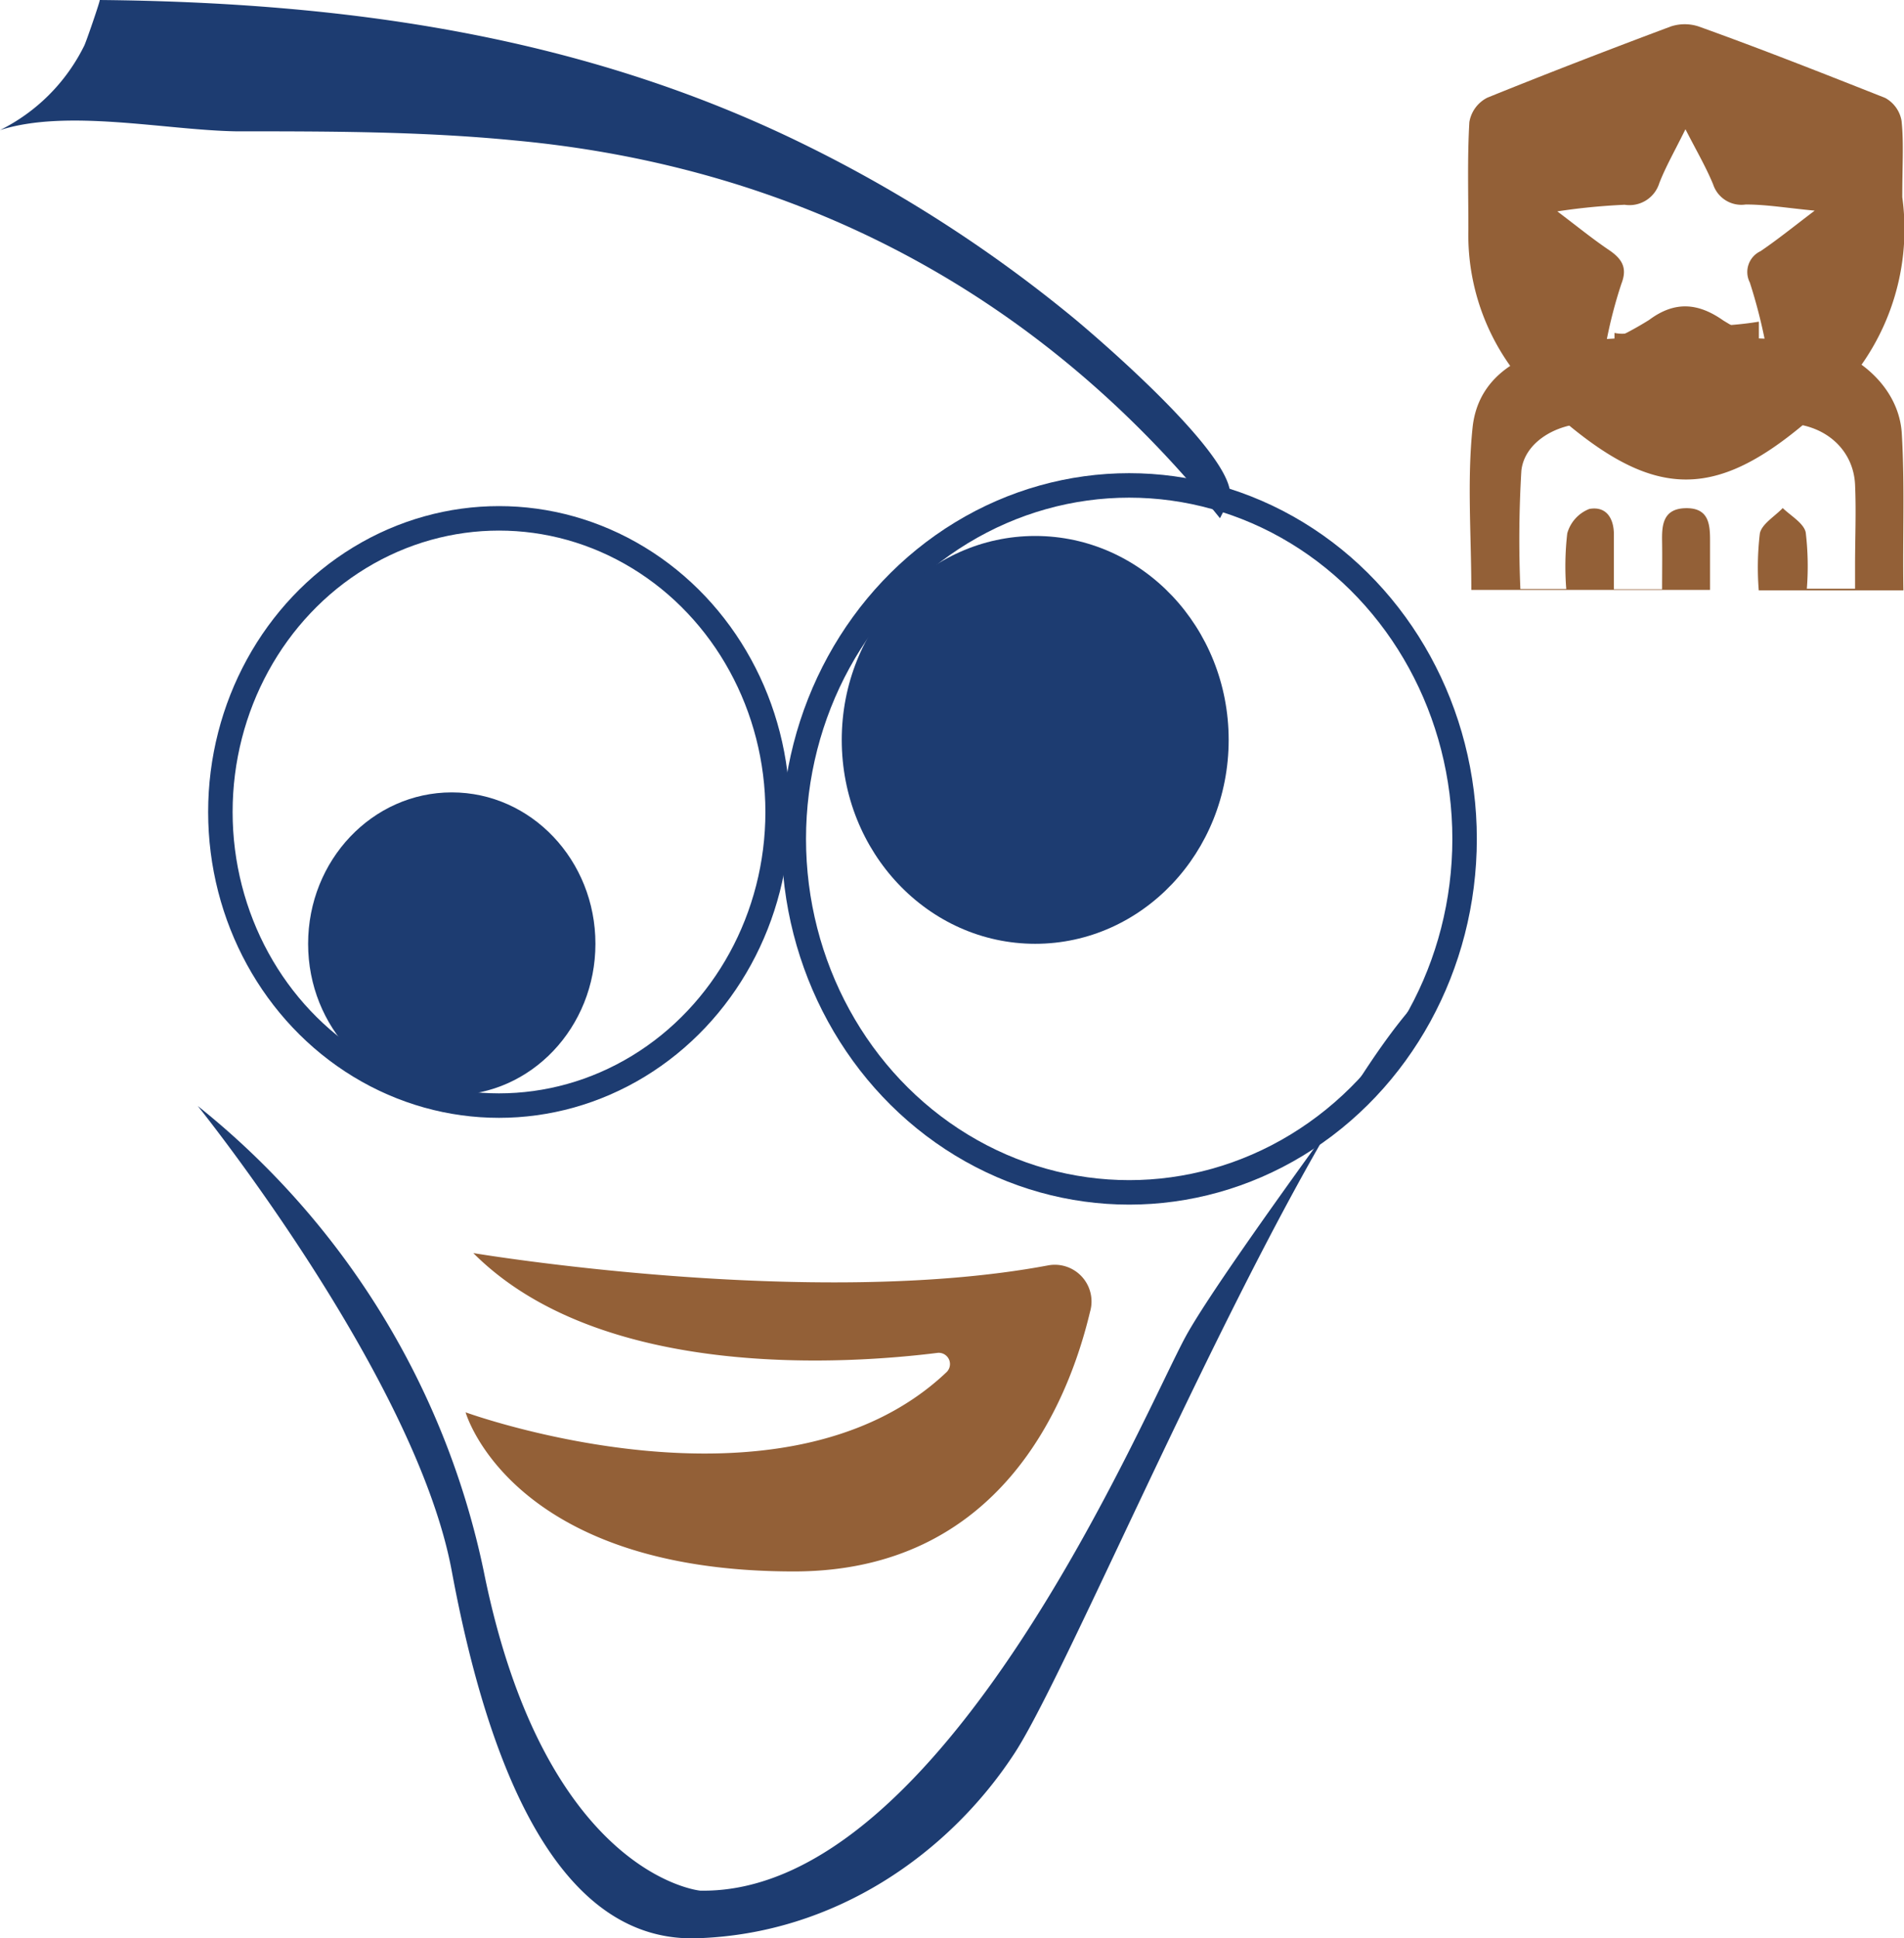 <svg xmlns="http://www.w3.org/2000/svg" viewBox="0 0 155.6 158.35"><defs><style>.cls-1{fill:#1d3c71;}.cls-2{fill:none;stroke:#1d3c71;stroke-miterlimit:10;stroke-width:2px;}.cls-3{fill:#936037;}</style></defs><g id="Calque_2" data-name="Calque 2"><g id="plus"><path class="cls-1" d="M8.15,0C8.22,0,7,3.54,6.88,3.74A15.2,15.2,0,0,1,0,10.63c5.49-1.76,13.5,0,19.29.1,7.58,0,15.17,0,22.73.74,23,2.12,42.8,12.39,57.68,30.87l.71-1.39C101.9,38,89.5,27.44,87.76,26A112.63,112.63,0,0,0,65.62,11.75C47.41,2.83,28,.19,8.15,0Z"/><path class="cls-1" d="M117.28,80.37s-17,22.73-20.32,28.71-19.7,45.75-39.74,45.39c0,0-12.68-1.2-17.69-26.11a65.8,65.8,0,0,0-23.37-38s17.81,22.12,20.76,38,8.62,30.34,20,30,20.7-7,26-15.13S106.88,89.3,117.28,80.37Z"/><ellipse class="cls-2" cx="92.28" cy="68.54" rx="27.41" ry="28.88"/><ellipse class="cls-2" cx="40.78" cy="66.34" rx="22.77" ry="23.99"/><ellipse class="cls-1" cx="36.92" cy="77.11" rx="11.74" ry="12.37"/><ellipse class="cls-1" cx="84.6" cy="60.45" rx="15.81" ry="16.66"/><path class="cls-3" d="M38.68,102.38s27.64,4.64,47,1a3,3,0,0,1,3.4,3.8c-1.79,7.51-7.37,21.21-24.2,21.21-23.17,0-26.83-13-26.83-13s25.85,9.42,39.27-3.25a.92.92,0,0,0-.68-1.61C69.53,111.42,49.2,112.92,38.68,102.38Z"/><g id="clean-guard"><path class="cls-3" d="M155.42,35.43c-.24-4.12-4.27-7.35-9-7.67-.86-.06-1.72-.07-2.68-.11V26.28c-3.49.59-7.06.27-10.57.92a2.81,2.81,0,0,1-1.23,0v.46c-7,.34-11.13,2.72-11.6,7.3-.45,4.35-.1,8.76-.1,13.24h19.51c0-1.41,0-2.75,0-4.08s-.13-2.64-2-2.6-1.94,1.42-1.92,2.69,0,2.55,0,3.94h-3.94c0-1.54,0-3,0-4.5,0-1.22-.56-2.32-2-2.07a3,3,0,0,0-1.81,2,23.63,23.63,0,0,0-.08,4.55h-3.75a94.57,94.57,0,0,1,.08-9.67c.24-2.25,2.72-3.83,5.45-3.88,5.32-.08,10.65-.09,16,0,3.33,0,5.68,2.13,5.82,5,.1,2.21,0,4.42,0,6.63V48.1h-3.94a23.46,23.46,0,0,0-.09-4.59c-.15-.76-1.23-1.37-1.88-2-.65.68-1.71,1.3-1.87,2.07a23.68,23.68,0,0,0-.09,4.65h11.82C155.48,43.81,155.67,39.61,155.42,35.43Z"/><path class="cls-3" d="M155.46,16.11a19.23,19.23,0,0,1-6.07,16.8c-9,8.36-14.18,8.33-23.2.07A18.43,18.43,0,0,1,120,18.74c0-2.92-.09-5.85.08-8.76a2.74,2.74,0,0,1,1.47-2c4.94-2,10-3.95,15-5.82a3.64,3.64,0,0,1,2.26,0C143.94,4,149,6,154.06,8a2.64,2.64,0,0,1,1.34,1.87C155.59,11.66,155.46,13.45,155.46,16.11Zm-7.16,1.1c-2.24-.21-4-.51-5.65-.5A2.43,2.43,0,0,1,140,15.06c-.58-1.41-1.36-2.74-2.26-4.5-.89,1.8-1.62,3.07-2.14,4.41a2.55,2.55,0,0,1-2.83,1.76,52.19,52.19,0,0,0-5.5.54c1.64,1.24,2.89,2.26,4.24,3.17,1.1.75,1.48,1.49,1,2.73A37.48,37.48,0,0,0,131.26,28a28,28,0,0,0,3.51-1.86c2.09-1.56,4-1.41,6.07.05A30.47,30.47,0,0,0,144.27,28,42.71,42.71,0,0,0,143,23.08a1.88,1.88,0,0,1,.88-2.56C145.29,19.56,146.6,18.5,148.3,17.21Z"/></g></g></g></svg>